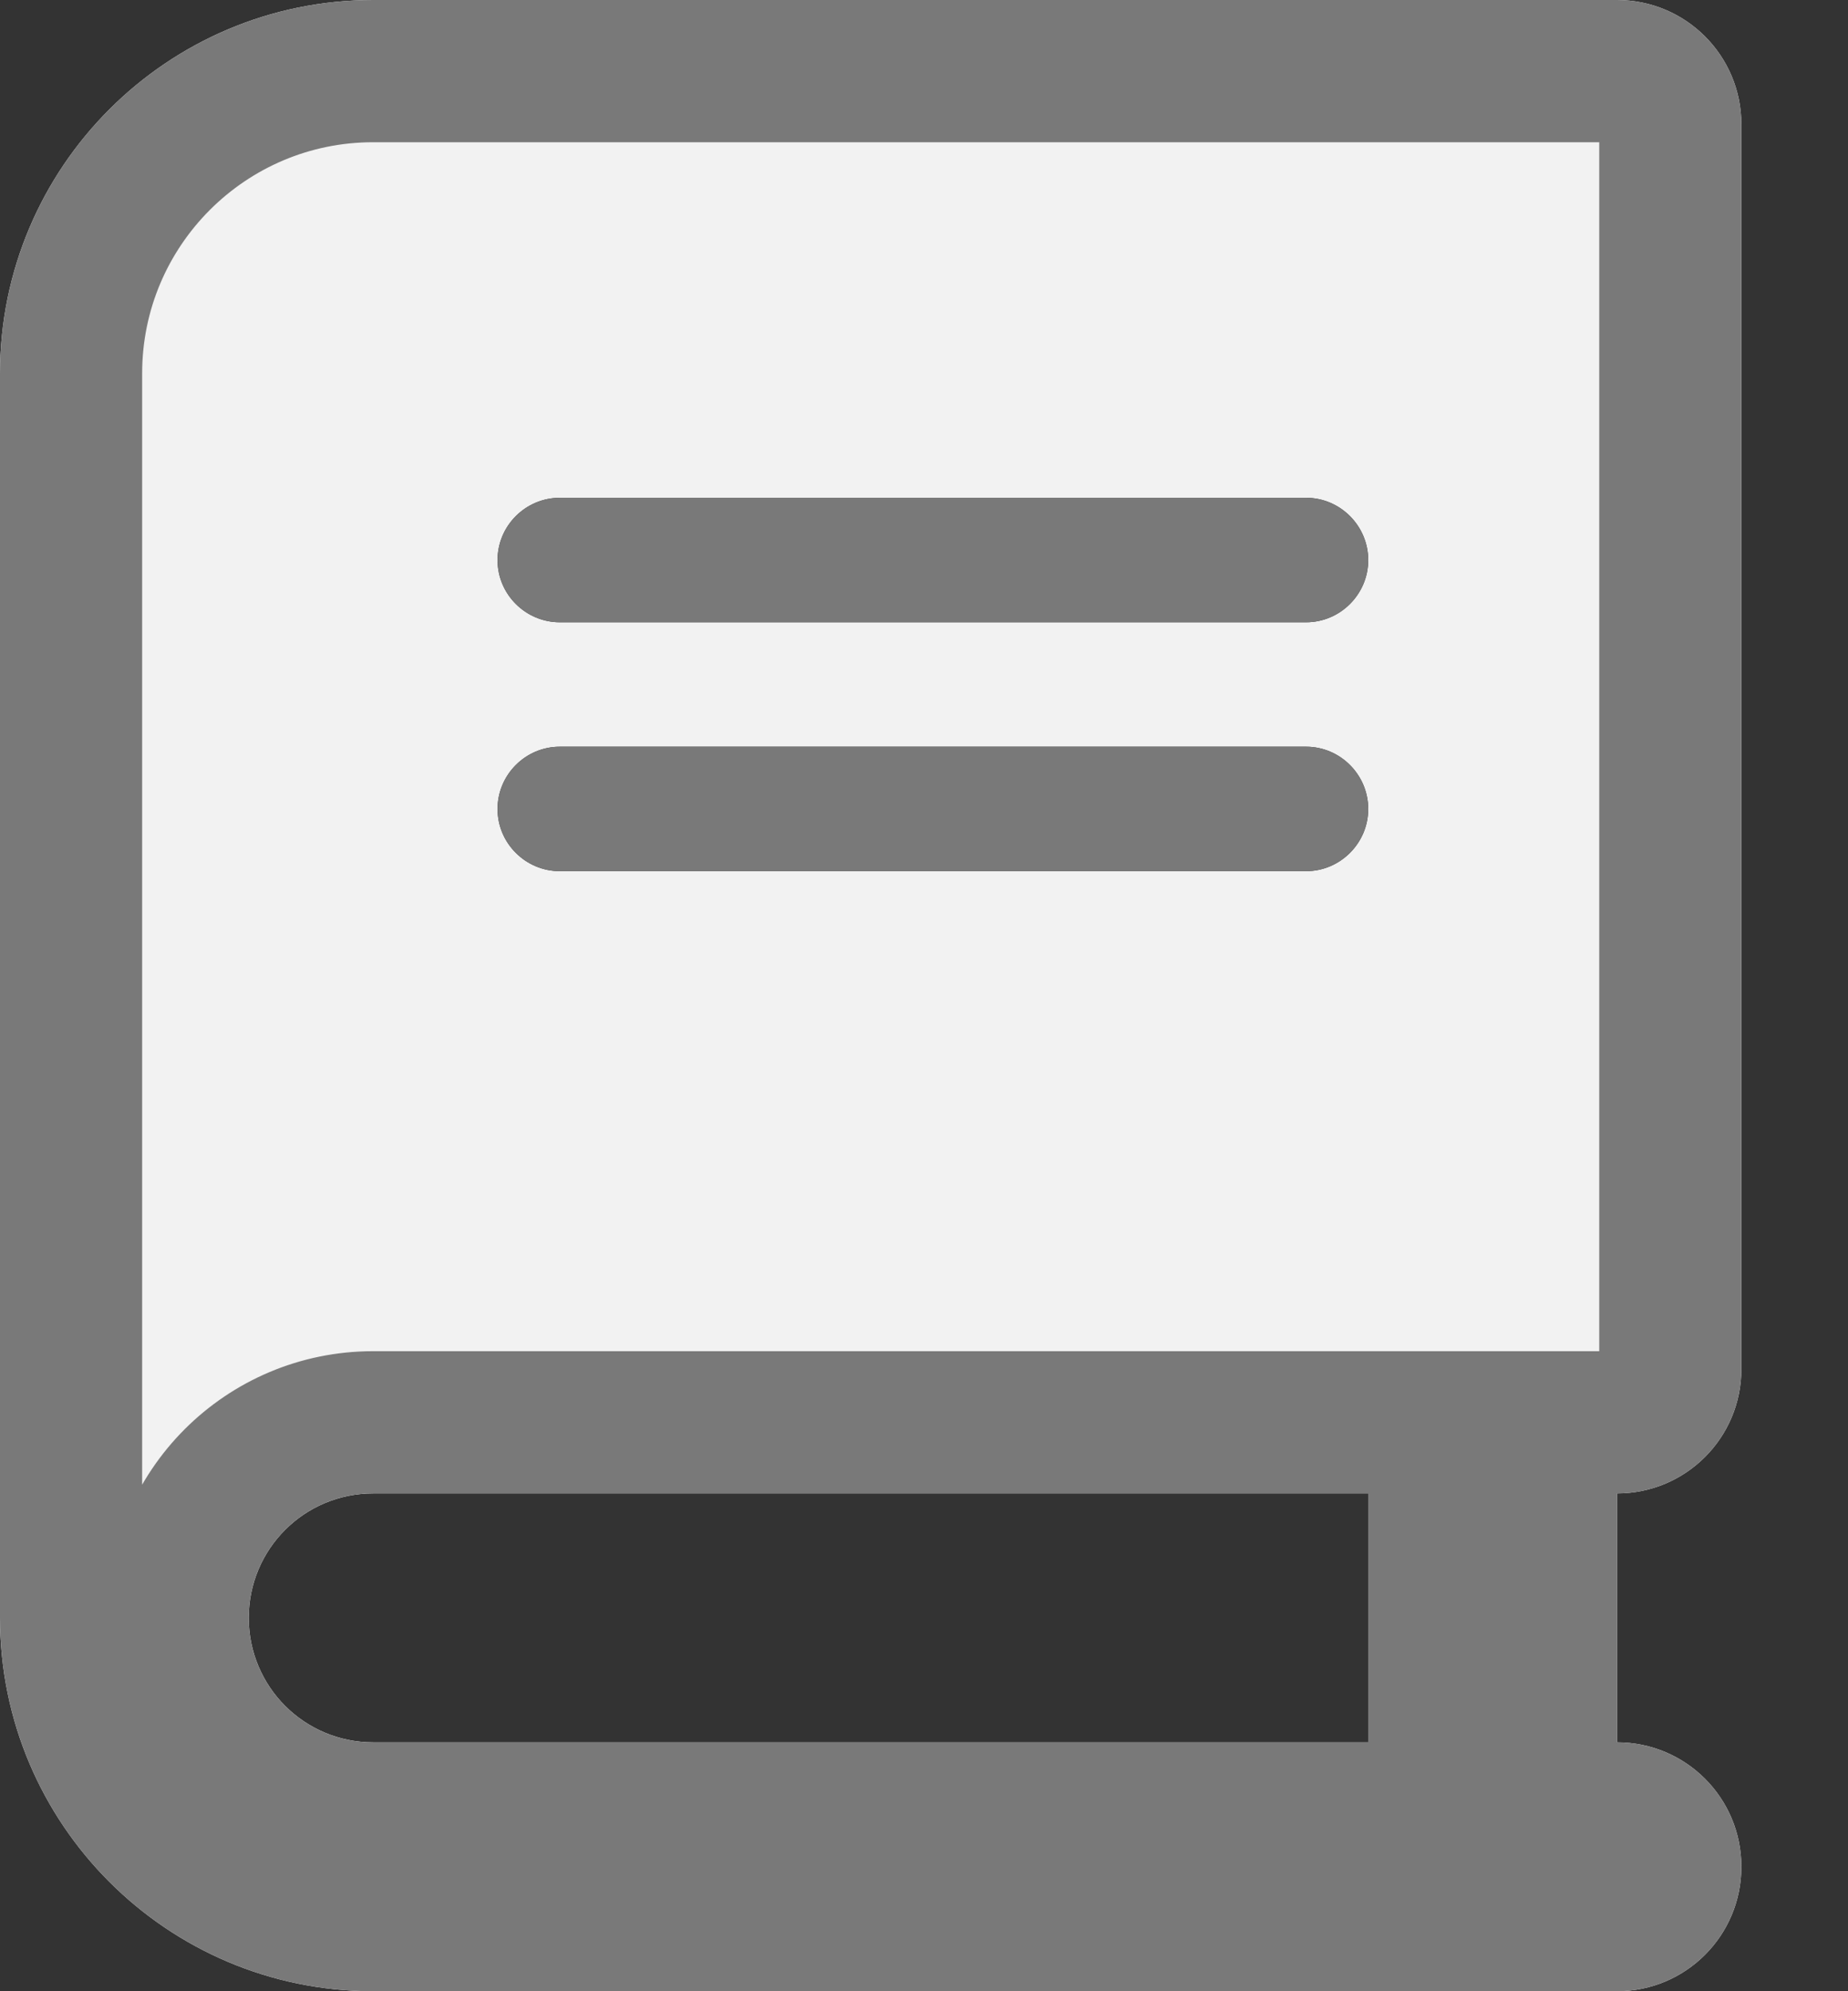 <svg width="13" height="14" viewBox="0 0 13 14" fill="none" xmlns="http://www.w3.org/2000/svg">
	<rect x="0" y="0" width="13" height="14" fill="#333333" stroke="none"/>
	<path d="M2.625 0C1.176 0 0 1.176 0 2.625V11.375C0 12.824 1.176 14 2.625 14H10.5H11.375C11.859 14 12.25 13.609 12.25 13.125C12.25 12.641 11.859 12.25 11.375 12.25V10.5C11.859 10.5 12.25 10.109 12.25 9.625V0.875C12.25 0.391 11.859 0 11.375 0H10.5H2.625ZM2.625 10.5H9.625V12.25H2.625C2.141 12.25 1.75 11.859 1.75 11.375C1.75 10.891 2.141 10.5 2.625 10.5ZM3.5 3.938C3.5 3.697 3.697 3.5 3.938 3.5H9.188C9.428 3.5 9.625 3.697 9.625 3.938C9.625 4.178 9.428 4.375 9.188 4.375H3.938C3.697 4.375 3.5 4.178 3.5 3.938ZM3.938 5.25H9.188C9.428 5.25 9.625 5.447 9.625 5.688C9.625 5.928 9.428 6.125 9.188 6.125H3.938C3.697 6.125 3.5 5.928 3.5 5.688C3.5 5.447 3.697 5.25 3.938 5.25Z" fill="#F2F2F2" />
	<path d="M3.938 3.5C3.697 3.5 3.5 3.697 3.5 3.938C3.5 4.178 3.697 4.375 3.938 4.375H9.188C9.428 4.375 9.625 4.178 9.625 3.938C9.625 3.697 9.428 3.5 9.188 3.5H3.938Z" fill="#797979" />
	<path d="M9.188 5.25H3.938C3.697 5.25 3.5 5.447 3.5 5.688C3.5 5.928 3.697 6.125 3.938 6.125H9.188C9.428 6.125 9.625 5.928 9.625 5.688C9.625 5.447 9.428 5.25 9.188 5.25Z" fill="#797979" />
	<path d="M10.875 12.25V12.75H11.375C11.583 12.75 11.75 12.917 11.75 13.125C11.75 13.333 11.583 13.5 11.375 13.5H10.5H2.625C1.452 13.5 0.5 12.548 0.5 11.375V2.625C0.5 1.452 1.452 0.5 2.625 0.5H10.5H11.375C11.583 0.5 11.75 0.667 11.75 0.875V9.625C11.75 9.833 11.583 10 11.375 10H10.875V10.5V12.25ZM10.125 10.5V10H9.625H2.625C1.865 10 1.25 10.615 1.25 11.375C1.25 12.135 1.865 12.75 2.625 12.75H9.625H10.125V12.25V10.5Z" stroke="#797979" />
</svg>
